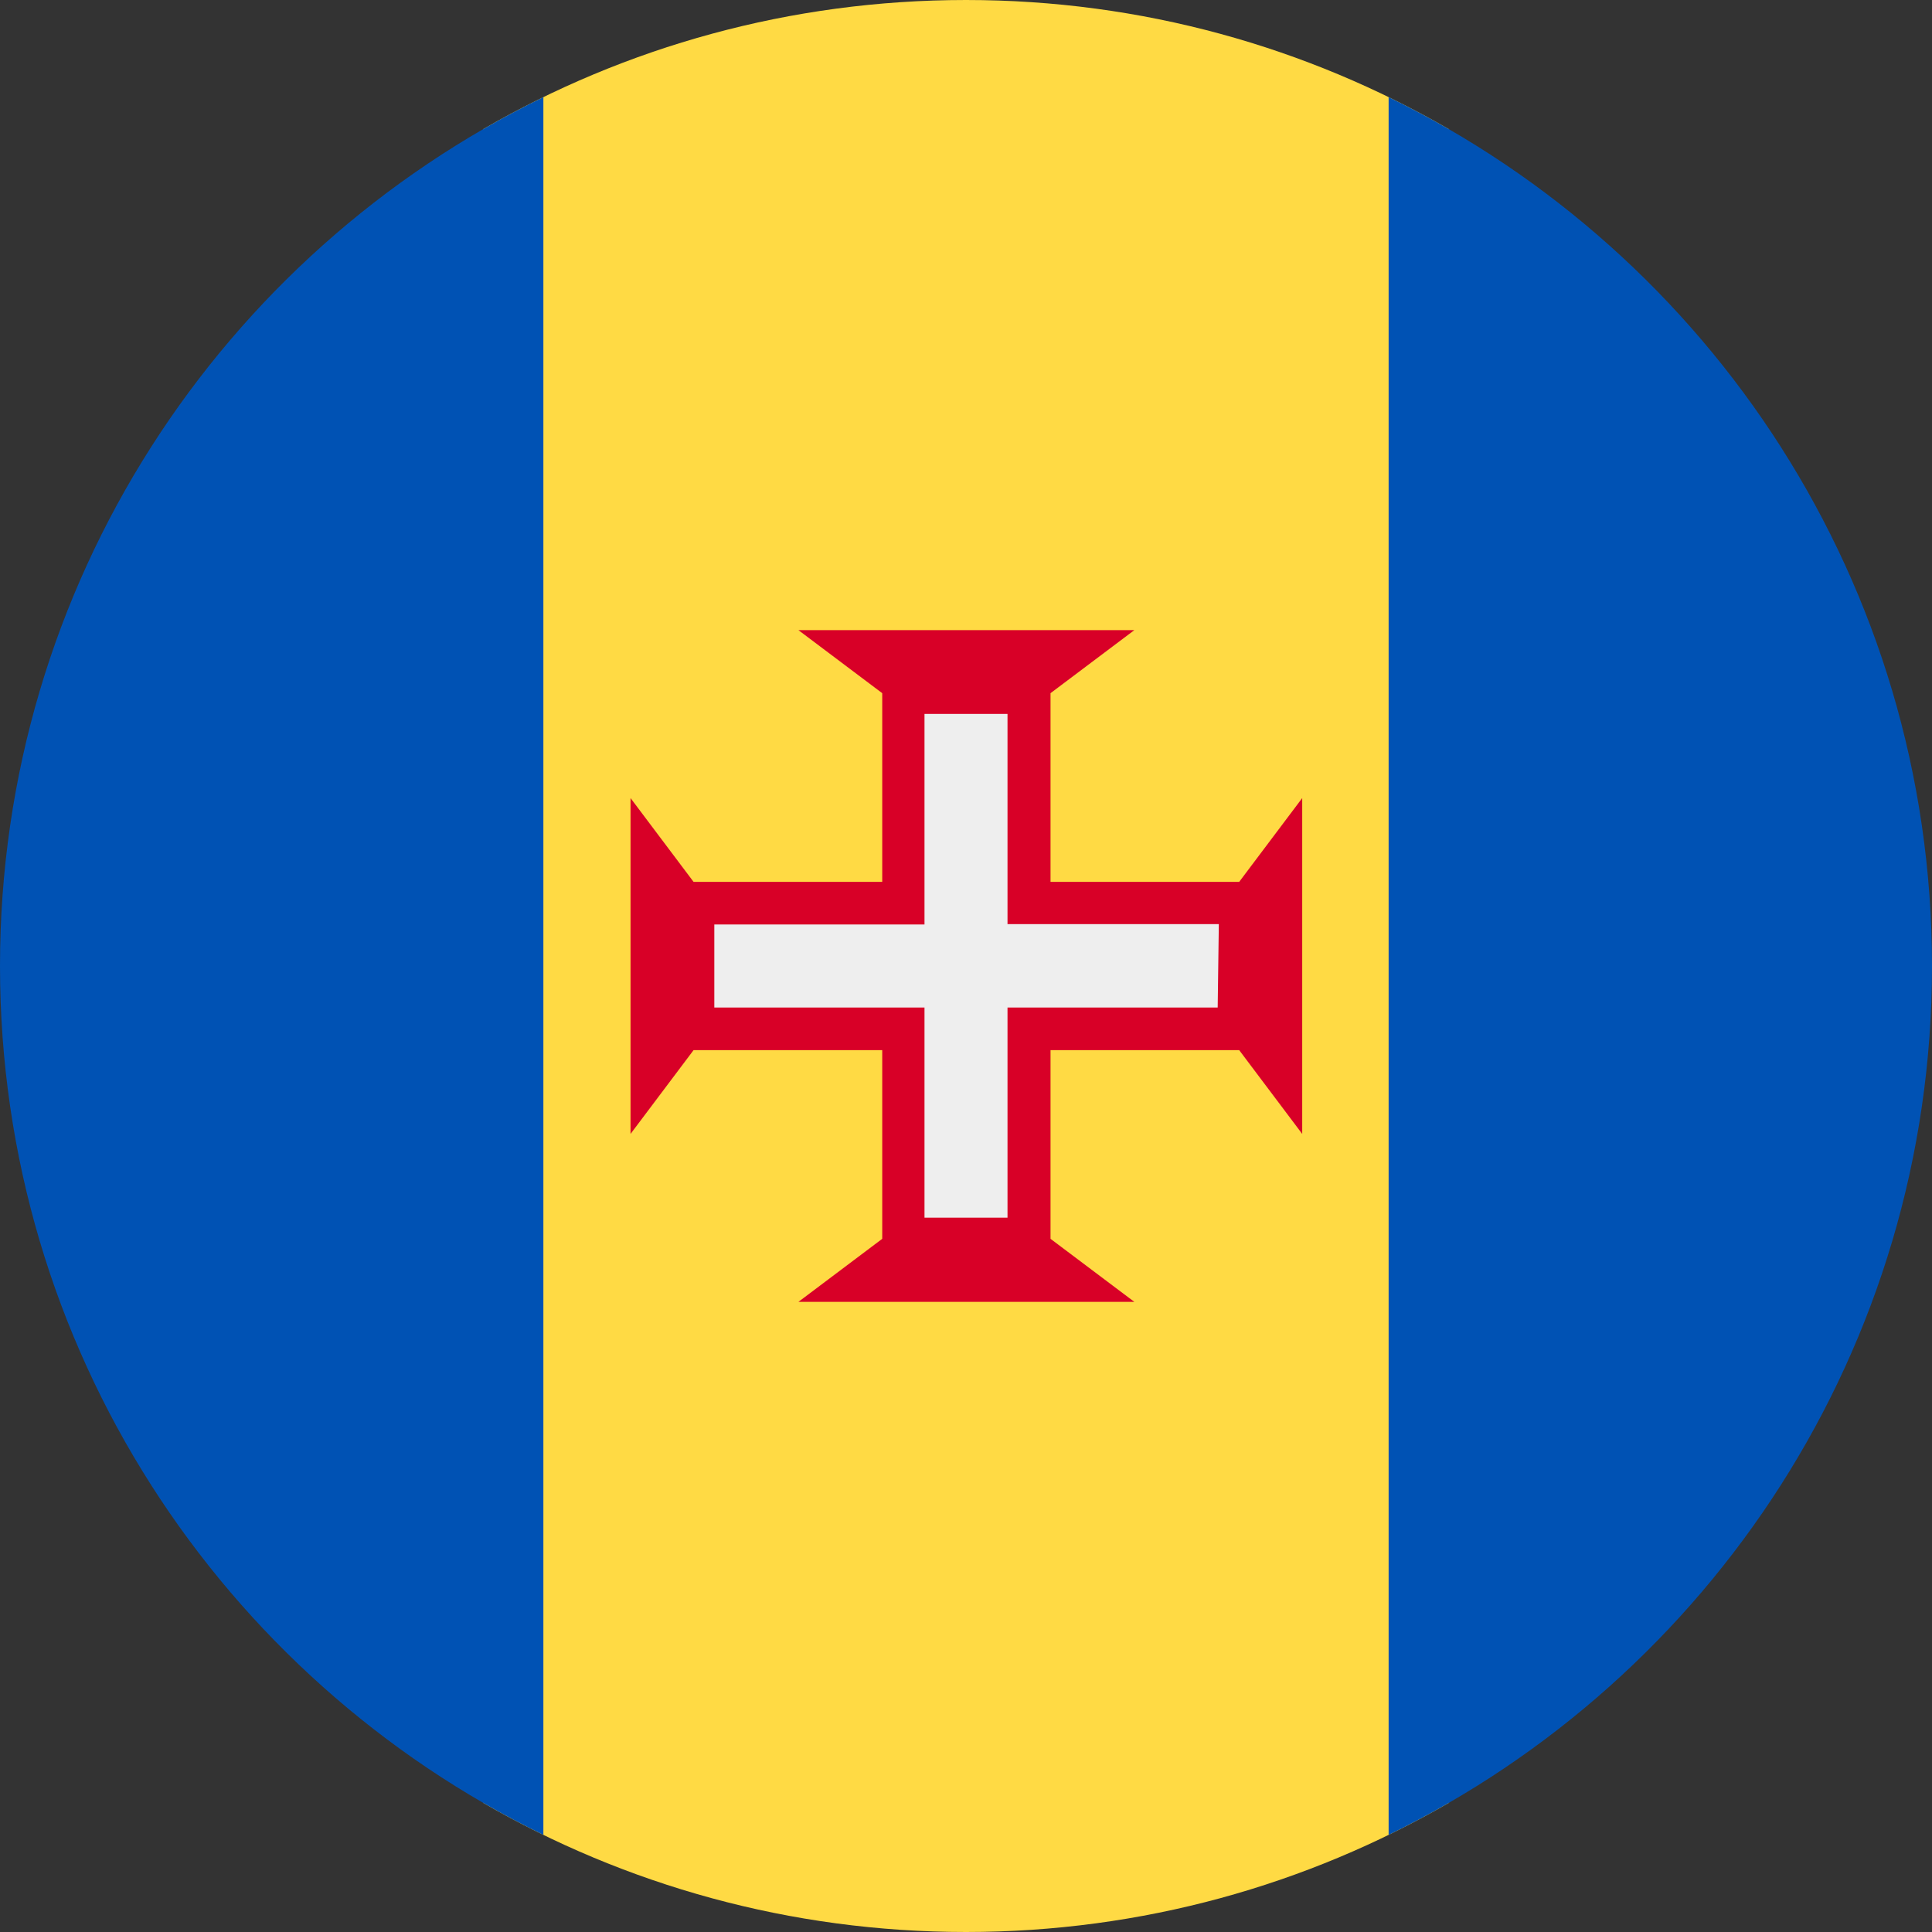 <svg width="512" height="512" viewBox="0 0 512 512" fill="none" xmlns="http://www.w3.org/2000/svg">
<rect x="0" y="0" width="512" height="512" fill="#333333" stroke="none"/>
<g clip-path="url(#clip0_623_83074)">
<path d="M384 34.248C346.346 12.466 302.629 -7.63327e-06 256 -5.59506e-06C209.371 -3.55685e-06 165.654 12.466 128 34.248L128 477.752C165.654 499.534 209.371 512 256 512C302.629 512 346.346 499.534 384 477.752L384 34.248Z" fill="#FFDA44"/>
<path d="M512 256.089C511.965 357.271 453.23 444.731 368 486.265L368 25.735C453.23 67.269 511.965 154.729 512 255.911C512 255.941 512 255.97 512 256C512 256.03 512 256.06 512 256.089Z" fill="#0052B4"/>
<path d="M-1.00652e-05 256C-5.64072e-06 357.22 58.745 444.719 144 486.265L144 25.736C58.745 67.281 -1.44896e-05 154.78 -1.00652e-05 256Z" fill="#0052B4"/>
<path d="M328.4 278.3L345.1 300.5V211.5L328.4 233.7H278.4V183.7L300.6 167H211.6L233.8 183.7V233.7H183.8L167.1 211.5V300.5L183.8 278.3H233.8V328.3L211.6 345H300.6L278.4 328.3V278.3H328.4Z" fill="#D80027"/>
<path d="M323.001 244.9H267.001V189.2H245.001V245H189.301V267H245.001V322.7H267.001V267H322.701L323.001 244.9Z" fill="#EEEEEE"/>
</g>
<defs>
<clipPath id="clip0_623_83074">
<rect width="512" height="512" fill="white"/>
</clipPath>
</defs>
</svg>
